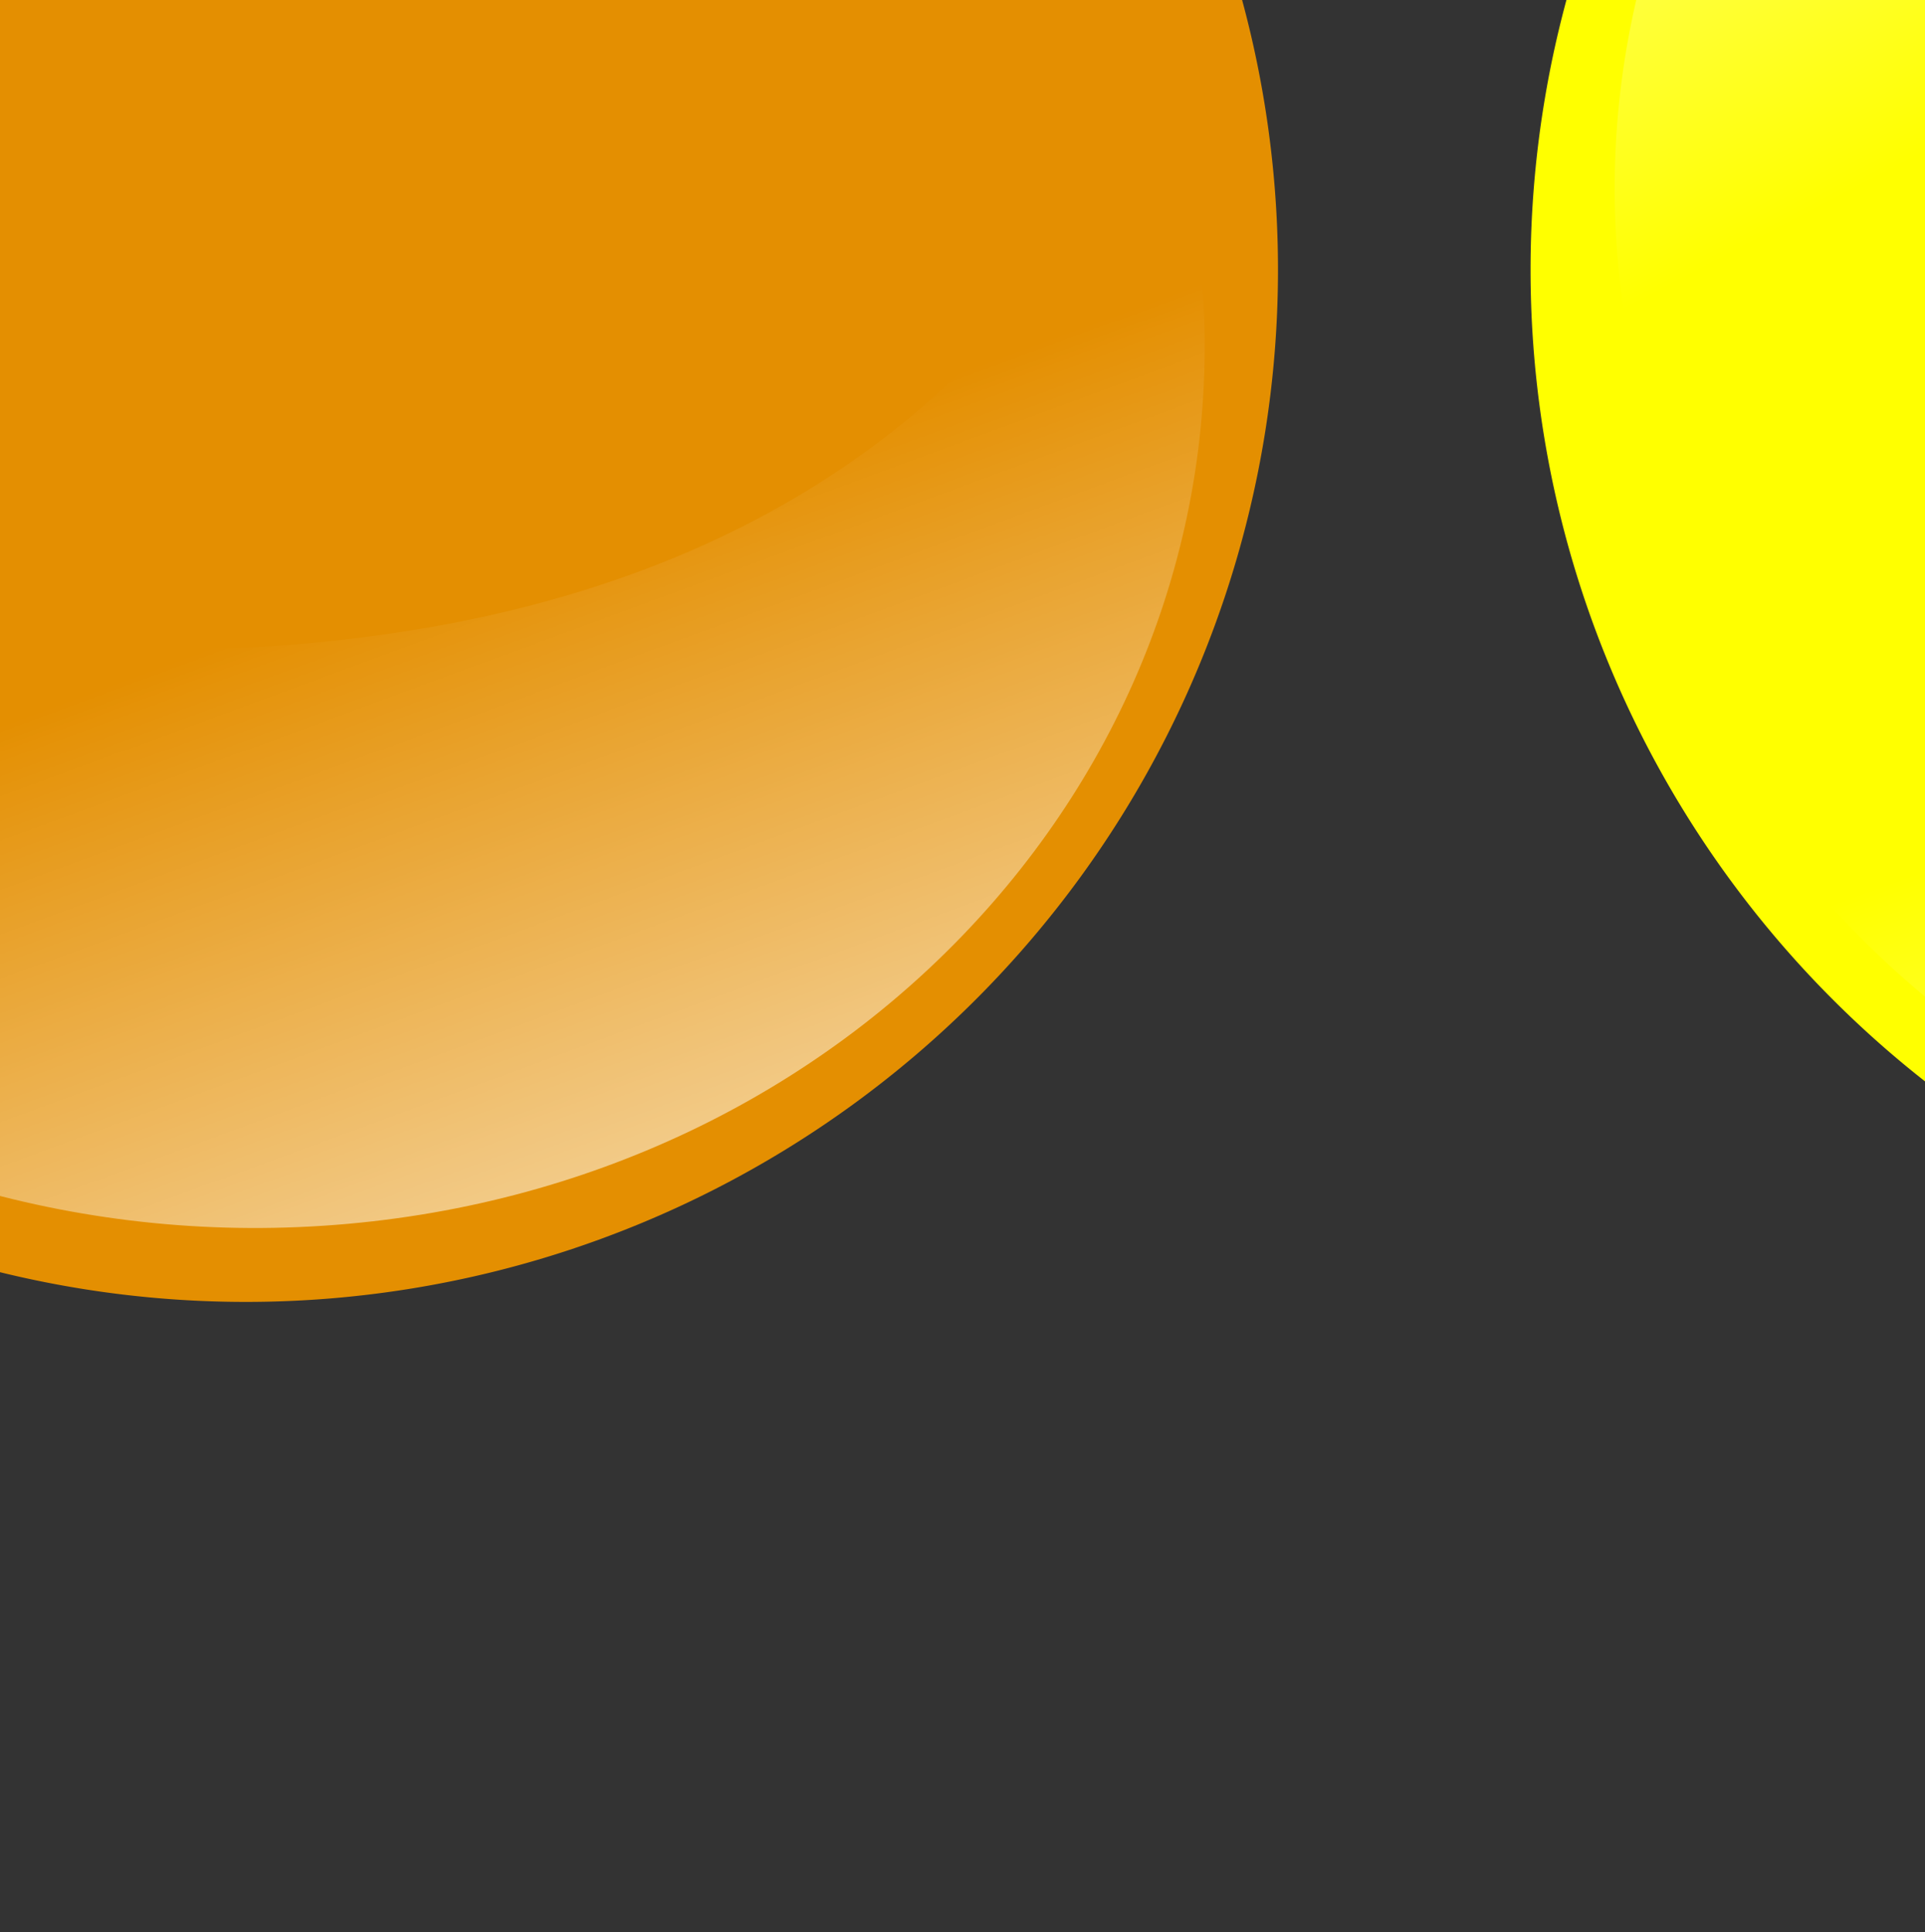 <?xml version="1.0" encoding="UTF-8" standalone="no"?>
<!-- Created with Inkscape (http://www.inkscape.org/) -->

<svg
   xmlns:dc="http://purl.org/dc/elements/1.1/"
   xmlns:cc="http://creativecommons.org/ns#"
   xmlns:rdf="http://www.w3.org/1999/02/22-rdf-syntax-ns#"
   xmlns:svg="http://www.w3.org/2000/svg"
   xmlns="http://www.w3.org/2000/svg"
   xmlns:xlink="http://www.w3.org/1999/xlink"
   xmlns:sodipodi="http://sodipodi.sourceforge.net/DTD/sodipodi-0.dtd"
   xmlns:inkscape="http://www.inkscape.org/namespaces/inkscape"
   version="1.1"
   width="33.578"
   height="33.701"
   id="svg3582"
   inkscape:version="0.48.4 r9939"
   sodipodi:docname="rate_bubble.svg">
  <rect width="100%" height="100%" fill="#333333" stroke="none"/>
  <sodipodi:namedview
     pagecolor="#ffffff"
     bordercolor="#666666"
     borderopacity="1"
     objecttolerance="10"
     gridtolerance="10"
     guidetolerance="10"
     inkscape:pageopacity="0"
     inkscape:pageshadow="2"
     inkscape:window-width="1920"
     inkscape:window-height="1060"
     id="namedview3321"
     showgrid="false"
     inkscape:zoom="2.170425"
     inkscape:cx="-140.66735"
     inkscape:cy="13.893569"
     inkscape:window-x="-8"
     inkscape:window-y="-4"
     inkscape:window-maximized="1"
     inkscape:current-layer="svg3582" />
  <defs
     id="defs3584">
    <linearGradient
       id="linearGradient3615">
      <stop
         id="stop3617"
         style="stop-color:#ffffff;stop-opacity:1"
         offset="0" />
      <stop
         id="stop3619"
         style="stop-color:#ffffff;stop-opacity:0"
         offset="1" />
    </linearGradient>
    <linearGradient
       x1="634.464"
       y1="690.398"
       x2="641.071"
       y2="713.434"
       id="linearGradient3621"
       xlink:href="#linearGradient3615"
       gradientUnits="userSpaceOnUse"
       gradientTransform="matrix(0.879,-0.192,0.204,0.825,-69.469,238.901)" />
    <linearGradient
       x1="634.464"
       y1="690.398"
       x2="641.071"
       y2="713.434"
       id="linearGradient3625"
       xlink:href="#linearGradient3615"
       gradientUnits="userSpaceOnUse"
       gradientTransform="matrix(-0.906,0.081,-0.098,-0.845,1284.775,1271.919)" />
    <linearGradient
       x1="634.464"
       y1="690.398"
       x2="641.071"
       y2="713.434"
       id="linearGradient3631"
       xlink:href="#linearGradient3615"
       gradientUnits="userSpaceOnUse"
       gradientTransform="matrix(0.879,-0.192,0.204,0.825,-69.469,238.901)" />
    <linearGradient
       x1="634.464"
       y1="690.398"
       x2="641.071"
       y2="713.434"
       id="linearGradient3633"
       xlink:href="#linearGradient3615"
       gradientUnits="userSpaceOnUse"
       gradientTransform="matrix(-0.906,0.081,-0.098,-0.845,1284.775,1271.919)" />
    <linearGradient
       inkscape:collect="always"
       xlink:href="#linearGradient3615"
       id="linearGradient3399"
       gradientUnits="userSpaceOnUse"
       gradientTransform="matrix(0.879,-0.192,0.204,0.825,-69.469,238.901)"
       x1="634.464"
       y1="690.398"
       x2="641.071"
       y2="713.434" />
    <linearGradient
       inkscape:collect="always"
       xlink:href="#linearGradient3615"
       id="linearGradient3401"
       gradientUnits="userSpaceOnUse"
       gradientTransform="matrix(-0.906,0.081,-0.098,-0.845,1284.775,1271.919)"
       x1="634.464"
       y1="690.398"
       x2="641.071"
       y2="713.434" />
    <linearGradient
       inkscape:collect="always"
       xlink:href="#linearGradient3615"
       id="linearGradient3411"
       gradientUnits="userSpaceOnUse"
       gradientTransform="matrix(0.879,-0.192,0.204,0.825,-69.469,238.901)"
       x1="634.464"
       y1="690.398"
       x2="641.071"
       y2="713.434" />
    <linearGradient
       inkscape:collect="always"
       xlink:href="#linearGradient3615"
       id="linearGradient3413"
       gradientUnits="userSpaceOnUse"
       gradientTransform="matrix(-0.906,0.081,-0.098,-0.845,1284.775,1271.919)"
       x1="634.464"
       y1="690.398"
       x2="641.071"
       y2="713.434" />
    <linearGradient
       inkscape:collect="always"
       xlink:href="#linearGradient3615"
       id="linearGradient3423"
       gradientUnits="userSpaceOnUse"
       gradientTransform="matrix(0.879,-0.192,0.204,0.825,-69.469,238.901)"
       x1="634.464"
       y1="690.398"
       x2="641.071"
       y2="713.434" />
    <linearGradient
       inkscape:collect="always"
       xlink:href="#linearGradient3615"
       id="linearGradient3425"
       gradientUnits="userSpaceOnUse"
       gradientTransform="matrix(-0.906,0.081,-0.098,-0.845,1284.775,1271.919)"
       x1="634.464"
       y1="690.398"
       x2="641.071"
       y2="713.434" />
    <linearGradient
       inkscape:collect="always"
       xlink:href="#linearGradient3615"
       id="linearGradient3435"
       gradientUnits="userSpaceOnUse"
       gradientTransform="matrix(0.879,-0.192,0.204,0.825,-69.469,238.901)"
       x1="634.464"
       y1="690.398"
       x2="641.071"
       y2="713.434" />
    <linearGradient
       inkscape:collect="always"
       xlink:href="#linearGradient3615"
       id="linearGradient3437"
       gradientUnits="userSpaceOnUse"
       gradientTransform="matrix(-0.906,0.081,-0.098,-0.845,1284.775,1271.919)"
       x1="634.464"
       y1="690.398"
       x2="641.071"
       y2="713.434" />
  </defs>
  <path
     sodipodi:type="arc"
     style="color:#000000;fill:#ff0000;fill-opacity:1;fill-rule:nonzero;stroke:none;stroke-width:0.25;marker:none;visibility:visible;display:inline;overflow:visible;enable-background:accumulate"
     id="path3323"
     sodipodi:cx="-8.8535404"
     sodipodi:cy="4.1411719"
     sodipodi:rx="10.42433"
     sodipodi:ry="10.42433"
     d="m 1.571,4.141 a 10.424,10.424 0 1 1 -20.849,0 10.424,10.424 0 1 1 20.849,0 z"
     transform="matrix(1.727,0,0,1.727,-19.976,-2.303)"
     inkscape:export-filename="/run/media/aladdin/Свалка/0Work/edumap_bb/images/rate4.png"
     inkscape:export-xdpi="90"
     inkscape:export-ydpi="90" />
  <g
     transform="translate(-672.573,-708.585)"
     id="layer1"
     inkscape:export-filename="/run/media/aladdin/Свалка/0Work/edumap_bb/images/rate4.png"
     inkscape:export-xdpi="90"
     inkscape:export-ydpi="90">
    <path
       d="m 653.539,708.504 c 2.074,8.38 -2.977,-5.27 -18.425,-1.586 -15.138,3.61 -11.836,17.013 -13.91,8.633 -2.074,-8.38 3.484,-16.751 12.413,-18.697 8.929,-1.946 17.848,3.269 19.922,11.649 z"
       id="path3612"
       style="color:#000000;fill:url(#linearGradient3631);fill-opacity:1;fill-rule:nonzero;stroke:none;stroke-width:0.25;marker:none;visibility:visible;display:inline;overflow:visible;enable-background:accumulate"
       inkscape:connector-curvature="0" />
    <path
       d="m 620.614,716.039 c -0.999,-8.575 2.305,5.6 18.263,3.862 15.638,-1.703 14.055,-15.416 15.054,-6.842 0.999,8.575 -5.649,16.193 -14.849,17.016 -9.2,0.823 -17.468,-5.461 -18.467,-14.036 z"
       id="path3623"
       style="color:#000000;fill:url(#linearGradient3633);fill-opacity:1;fill-rule:nonzero;stroke:none;stroke-width:0.25;marker:none;visibility:visible;display:inline;overflow:visible;enable-background:accumulate"
       inkscape:connector-curvature="0" />
  </g>
  <rect
     style="fill:#630000;fill-rule:evenodd"
     height="2.51"
     width="10.346"
     y="41.102"
     x="-32.965"
     class="fil3"
     id="rect3799" />
  <rect
     style="fill:#ff0000;fill-rule:evenodd"
     height="2.51"
     width="10.346"
     y="41.102"
     x="-22.62"
     class="fil4"
     id="rect3813" />
  <rect
     style="fill:#e48f01;fill-rule:evenodd"
     height="2.51"
     width="10.346"
     y="41.102"
     x="-12.274"
     class="fil5"
     id="rect3815" />
  <rect
     style="fill:#ffff00;fill-rule:evenodd"
     height="2.51"
     width="10.346"
     y="41.102"
     x="-1.929"
     class="fil0"
     id="rect3817" />
  <rect
     style="fill:#00b050;fill-rule:evenodd"
     height="2.51"
     width="10.346"
     y="41.102"
     x="8.417"
     class="fil6"
     id="rect3819" />
  <path
     transform="matrix(1.727,0,0,1.727,19.579,-2.446)"
     d="m 1.571,4.141 a 10.424,10.424 0 1 1 -20.849,0 10.424,10.424 0 1 1 20.849,0 z"
     sodipodi:ry="10.42433"
     sodipodi:rx="10.42433"
     sodipodi:cy="4.1411719"
     sodipodi:cx="-8.8535404"
     id="path3391"
     style="color:#000000;fill:#e48f01;fill-opacity:1;fill-rule:nonzero;stroke:none;stroke-width:0.25;marker:none;visibility:visible;display:inline;overflow:visible;enable-background:accumulate"
     sodipodi:type="arc"
     inkscape:export-filename="/run/media/aladdin/Свалка/0Work/edumap_bb/images/rate3.png"
     inkscape:export-xdpi="90"
     inkscape:export-ydpi="90" />
  <g
     id="g3393"
     transform="translate(-633.017,-708.728)"
     inkscape:export-filename="/run/media/aladdin/Свалка/0Work/edumap_bb/images/rate3.png"
     inkscape:export-xdpi="90"
     inkscape:export-ydpi="90">
    <path
       inkscape:connector-curvature="0"
       style="color:#000000;fill:url(#linearGradient3399);fill-opacity:1;fill-rule:nonzero;stroke:none;stroke-width:0.25;marker:none;visibility:visible;display:inline;overflow:visible;enable-background:accumulate"
       id="path3395"
       d="m 653.539,708.504 c 2.074,8.38 -2.977,-5.27 -18.425,-1.586 -15.138,3.61 -11.836,17.013 -13.91,8.633 -2.074,-8.38 3.484,-16.751 12.413,-18.697 8.929,-1.946 17.848,3.269 19.922,11.649 z" />
    <path
       inkscape:connector-curvature="0"
       style="color:#000000;fill:url(#linearGradient3401);fill-opacity:1;fill-rule:nonzero;stroke:none;stroke-width:0.25;marker:none;visibility:visible;display:inline;overflow:visible;enable-background:accumulate"
       id="path3397"
       d="m 620.614,716.039 c -0.999,-8.575 2.305,5.6 18.263,3.862 15.638,-1.703 14.055,-15.416 15.054,-6.842 0.999,8.575 -5.649,16.193 -14.849,17.016 -9.2,0.823 -17.468,-5.461 -18.467,-14.036 z" />
  </g>
  <path
     sodipodi:type="arc"
     style="color:#000000;fill:#ffff00;fill-opacity:1;fill-rule:nonzero;stroke:none;stroke-width:0.25;marker:none;visibility:visible;display:inline;overflow:visible;enable-background:accumulate"
     id="path3403"
     sodipodi:cx="-8.8535404"
     sodipodi:cy="4.1411719"
     sodipodi:rx="10.42433"
     sodipodi:ry="10.42433"
     d="m 1.571,4.141 a 10.424,10.424 0 1 1 -20.849,0 10.424,10.424 0 1 1 20.849,0 z"
     transform="matrix(1.727,0,0,1.727,59.991,-2.446)"
     inkscape:export-filename="/run/media/aladdin/Свалка/0Work/edumap_bb/images/rate2.png"
     inkscape:export-xdpi="90"
     inkscape:export-ydpi="90" />
  <g
     transform="translate(-592.605,-708.728)"
     id="g3405"
     inkscape:export-filename="/run/media/aladdin/Свалка/0Work/edumap_bb/images/rate2.png"
     inkscape:export-xdpi="90"
     inkscape:export-ydpi="90">
    <path
       d="m 653.539,708.504 c 2.074,8.38 -2.977,-5.27 -18.425,-1.586 -15.138,3.61 -11.836,17.013 -13.91,8.633 -2.074,-8.38 3.484,-16.751 12.413,-18.697 8.929,-1.946 17.848,3.269 19.922,11.649 z"
       id="path3407"
       style="color:#000000;fill:url(#linearGradient3411);fill-opacity:1;fill-rule:nonzero;stroke:none;stroke-width:0.25;marker:none;visibility:visible;display:inline;overflow:visible;enable-background:accumulate"
       inkscape:connector-curvature="0" />
    <path
       d="m 620.614,716.039 c -0.999,-8.575 2.305,5.6 18.263,3.862 15.638,-1.703 14.055,-15.416 15.054,-6.842 0.999,8.575 -5.649,16.193 -14.849,17.016 -9.2,0.823 -17.468,-5.461 -18.467,-14.036 z"
       id="path3409"
       style="color:#000000;fill:url(#linearGradient3413);fill-opacity:1;fill-rule:nonzero;stroke:none;stroke-width:0.25;marker:none;visibility:visible;display:inline;overflow:visible;enable-background:accumulate"
       inkscape:connector-curvature="0" />
  </g>
  <path
     transform="matrix(1.727,0,0,1.727,99.261,-3.017)"
     d="m 1.571,4.141 a 10.424,10.424 0 1 1 -20.849,0 10.424,10.424 0 1 1 20.849,0 z"
     sodipodi:ry="10.42433"
     sodipodi:rx="10.42433"
     sodipodi:cy="4.1411719"
     sodipodi:cx="-8.8535404"
     id="path3415"
     style="color:#000000;fill:#00b050;fill-opacity:1;fill-rule:nonzero;stroke:none;stroke-width:0.25;marker:none;visibility:visible;display:inline;overflow:visible;enable-background:accumulate"
     sodipodi:type="arc"
     inkscape:export-filename="/run/media/aladdin/Свалка/0Work/edumap_bb/images/rate1.png"
     inkscape:export-xdpi="90"
     inkscape:export-ydpi="90" />
  <g
     id="g3417"
     transform="translate(-553.336,-709.299)"
     inkscape:export-filename="/run/media/aladdin/Свалка/0Work/edumap_bb/images/rate1.png"
     inkscape:export-xdpi="90"
     inkscape:export-ydpi="90">
    <path
       inkscape:connector-curvature="0"
       style="color:#000000;fill:url(#linearGradient3423);fill-opacity:1;fill-rule:nonzero;stroke:none;stroke-width:0.25;marker:none;visibility:visible;display:inline;overflow:visible;enable-background:accumulate"
       id="path3419"
       d="m 653.539,708.504 c 2.074,8.38 -2.977,-5.27 -18.425,-1.586 -15.138,3.61 -11.836,17.013 -13.91,8.633 -2.074,-8.38 3.484,-16.751 12.413,-18.697 8.929,-1.946 17.848,3.269 19.922,11.649 z" />
    <path
       inkscape:connector-curvature="0"
       style="color:#000000;fill:url(#linearGradient3425);fill-opacity:1;fill-rule:nonzero;stroke:none;stroke-width:0.25;marker:none;visibility:visible;display:inline;overflow:visible;enable-background:accumulate"
       id="path3421"
       d="m 620.614,716.039 c -0.999,-8.575 2.305,5.6 18.263,3.862 15.638,-1.703 14.055,-15.416 15.054,-6.842 0.999,8.575 -5.649,16.193 -14.849,17.016 -9.2,0.823 -17.468,-5.461 -18.467,-14.036 z" />
  </g>
  <path
     sodipodi:type="arc"
     style="color:#000000;fill:#630000;fill-opacity:1;fill-rule:nonzero;stroke:none;stroke-width:0.25;marker:none;visibility:visible;display:inline;overflow:visible;enable-background:accumulate"
     id="path3427"
     sodipodi:cx="-8.8535404"
     sodipodi:cy="4.1411719"
     sodipodi:rx="10.42433"
     sodipodi:ry="10.42433"
     d="m 1.571,4.141 a 10.424,10.424 0 1 1 -20.849,0 10.424,10.424 0 1 1 20.849,0 z"
     transform="matrix(1.727,0,0,1.727,-58.675,-3.017)"
     inkscape:export-filename="/run/media/aladdin/Свалка/0Work/edumap_bb/images/rate5.png"
     inkscape:export-xdpi="90"
     inkscape:export-ydpi="90" />
  <g
     transform="translate(-711.271,-709.299)"
     id="g3429"
     inkscape:export-filename="/run/media/aladdin/Свалка/0Work/edumap_bb/images/rate5.png"
     inkscape:export-xdpi="90"
     inkscape:export-ydpi="90">
    <path
       d="m 653.539,708.504 c 2.074,8.38 -2.977,-5.27 -18.425,-1.586 -15.138,3.61 -11.836,17.013 -13.91,8.633 -2.074,-8.38 3.484,-16.751 12.413,-18.697 8.929,-1.946 17.848,3.269 19.922,11.649 z"
       id="path3431"
       style="color:#000000;fill:url(#linearGradient3435);fill-opacity:1;fill-rule:nonzero;stroke:none;stroke-width:0.25;marker:none;visibility:visible;display:inline;overflow:visible;enable-background:accumulate"
       inkscape:connector-curvature="0" />
    <path
       d="m 620.614,716.039 c -0.999,-8.575 2.305,5.6 18.263,3.862 15.638,-1.703 14.055,-15.416 15.054,-6.842 0.999,8.575 -5.649,16.193 -14.849,17.016 -9.2,0.823 -17.468,-5.461 -18.467,-14.036 z"
       id="path3433"
       style="color:#000000;fill:url(#linearGradient3437);fill-opacity:1;fill-rule:nonzero;stroke:none;stroke-width:0.25;marker:none;visibility:visible;display:inline;overflow:visible;enable-background:accumulate"
       inkscape:connector-curvature="0" />
  </g>
</svg>
